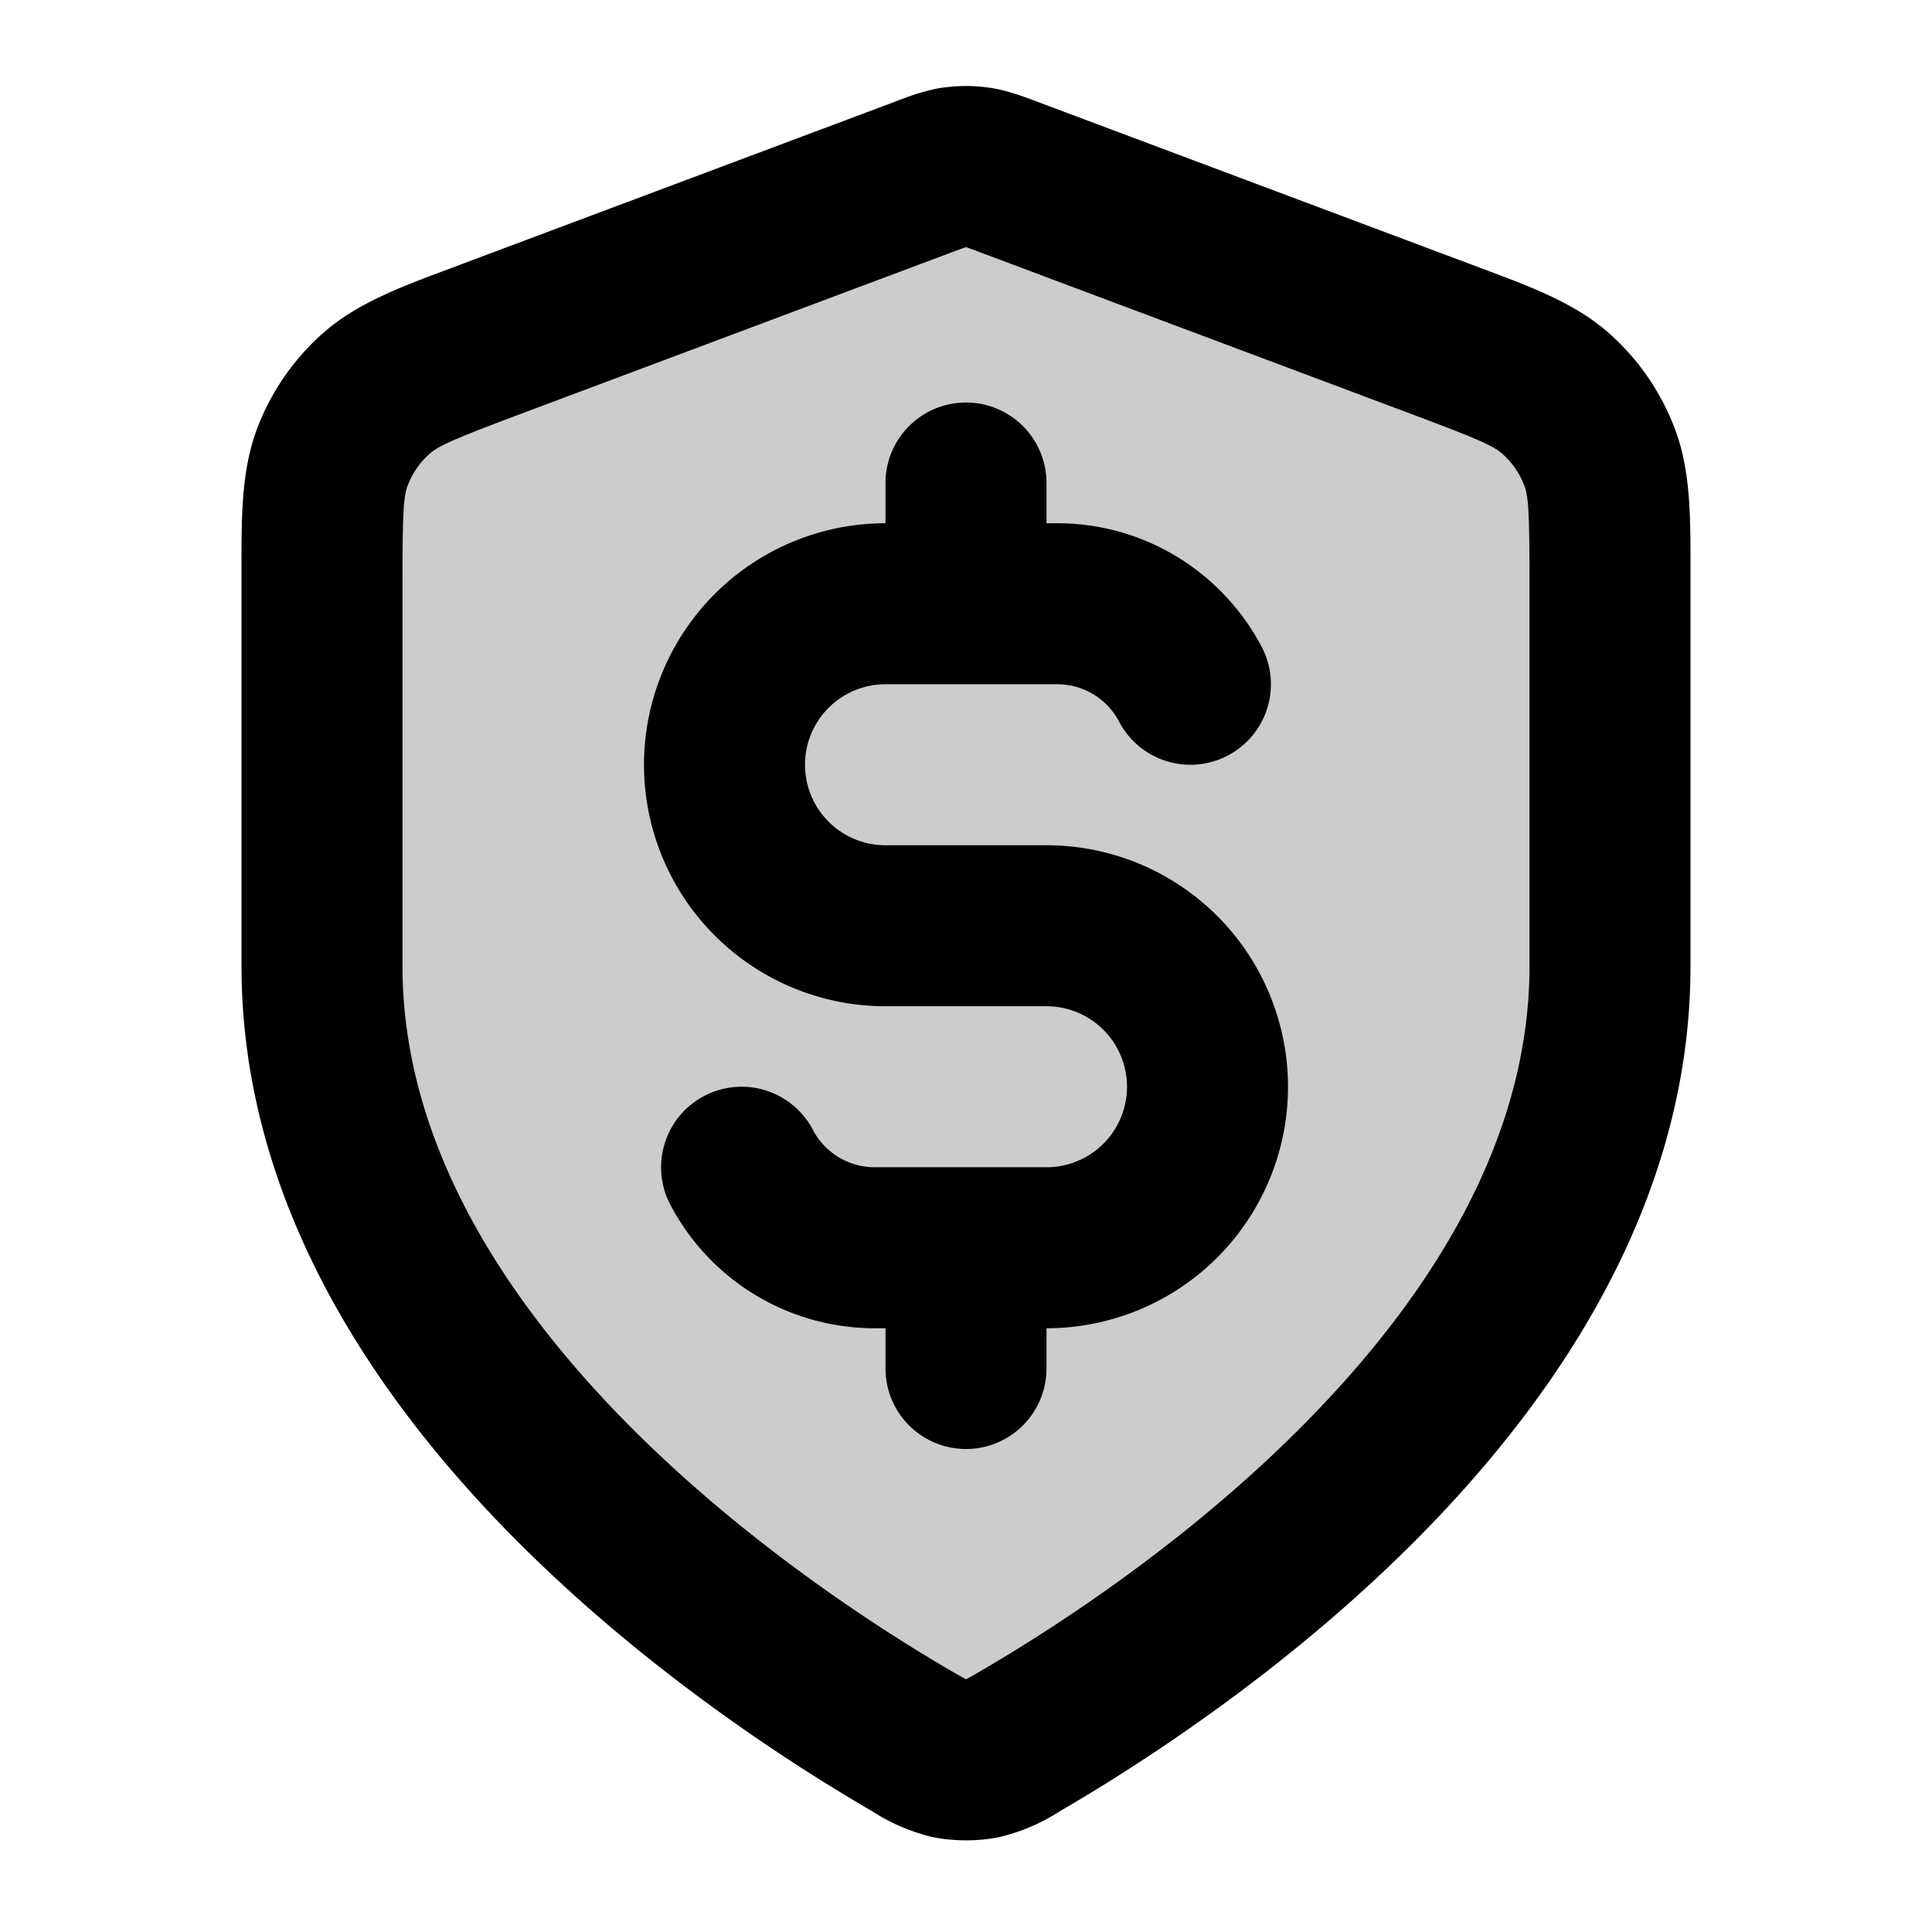 <svg xmlns="http://www.w3.org/2000/svg" width="24" height="24" viewBox="0 0 24 24">
  <path d="M11.302 21.615c.221.13.332.194.488.227.122.026.298.026.42 0 .156-.033.267-.098.488-.227C14.646 20.479 20 16.909 20 12V7.218c0-.8 0-1.2-.13-1.543a2 2 0 0 0-.548-.79c-.275-.242-.65-.383-1.398-.664l-5.362-2.01c-.208-.078-.312-.117-.419-.133a1 1 0 0 0-.286 0c-.107.016-.21.055-.419.133L6.076 4.22c-.748.281-1.122.422-1.398.665a2 2 0 0 0-.547.789C4 6.018 4 6.418 4 7.218V12c0 4.909 5.354 8.479 7.302 9.615Z" opacity=".2"/>
  <path fill-rule="evenodd" d="M11.714 1.089a2 2 0 0 1 .572 0c.219.031.422.108.584.169l.043.016 5.362 2.011.13.049c.618.23 1.16.433 1.578.801a3 3 0 0 1 .82 1.184c.199.52.198 1.1.197 1.76V12c0 2.827-1.537 5.183-3.199 6.914-1.673 1.743-3.587 2.974-4.6 3.565l-.04.024a2.42 2.42 0 0 1-.742.317 2.13 2.13 0 0 1-.838 0 2.42 2.42 0 0 1-.742-.317l-.04-.024c-1.013-.59-2.927-1.822-4.6-3.565C4.537 17.184 3 14.827 3 12V7.078c-.001-.66-.002-1.238.196-1.759a3 3 0 0 1 .82-1.184c.418-.368.96-.57 1.579-.801l.13-.049 5.362-2.01.043-.017c.162-.061.365-.138.584-.17Zm.283 1.982a9.58 9.58 0 0 0-.208.076l-5.361 2.01c-.826.31-.984.387-1.09.479a1 1 0 0 0-.273.394C5.015 6.16 5 6.336 5 7.218V12c0 2.082 1.14 3.964 2.642 5.53 1.491 1.553 3.228 2.675 4.164 3.221a10.13 10.13 0 0 0 .194.11l.06-.032.134-.078c.936-.546 2.673-1.668 4.164-3.222C17.86 15.964 19 14.082 19 12V7.218c0-.882-.016-1.057-.065-1.188a1 1 0 0 0-.274-.394c-.105-.092-.263-.169-1.088-.478L12.21 3.147a6.03 6.03 0 0 0-.208-.076h-.006ZM12 5a1 1 0 0 1 1 1v.5h.133c1.105 0 2.061.625 2.54 1.535a1 1 0 1 1-1.771.93.866.866 0 0 0-.769-.465H11a1 1 0 1 0 0 2h2a3 3 0 1 1 0 6v.5a1 1 0 1 1-2 0v-.5h-.133a2.866 2.866 0 0 1-2.54-1.535 1 1 0 1 1 1.771-.93.867.867 0 0 0 .769.465H13a1 1 0 1 0 0-2h-2a3 3 0 0 1 0-6V6a1 1 0 0 1 1-1Z" clip-rule="evenodd"/>
</svg>
